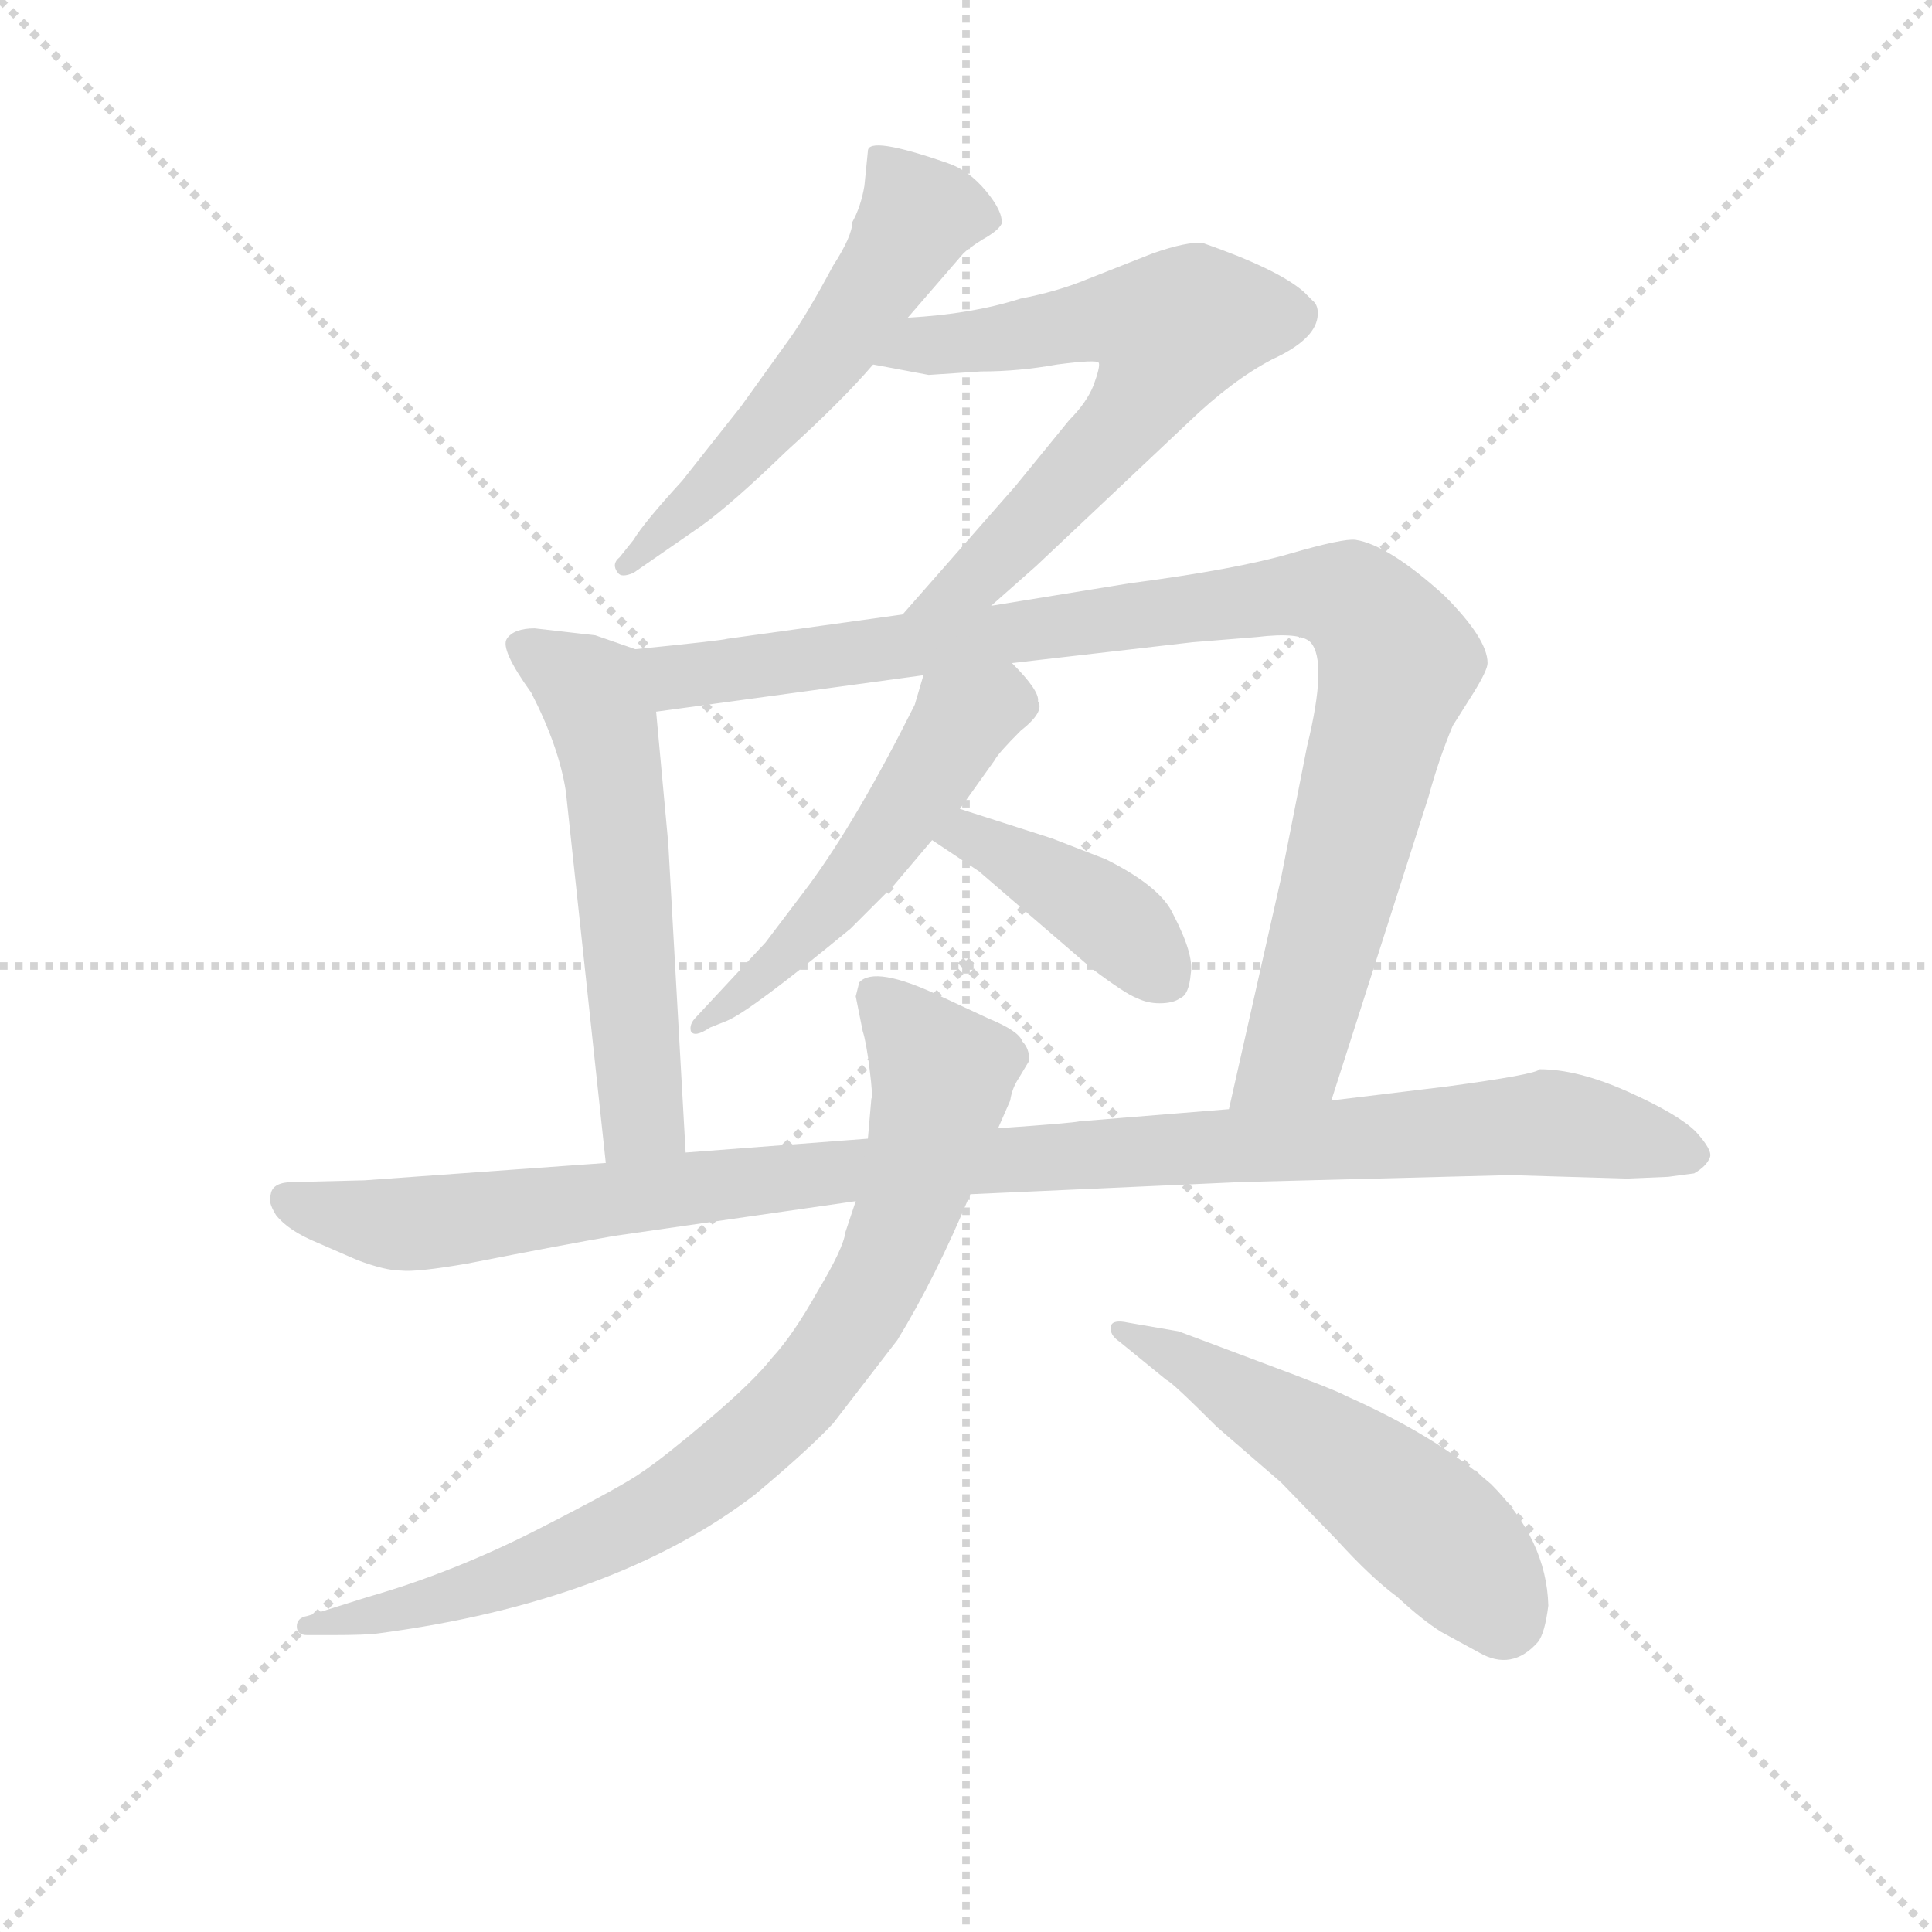 <svg version="1.1" viewBox="0 0 1024 1024" xmlns="http://www.w3.org/2000/svg">
  <g stroke="lightgray" stroke-dasharray="1,1" stroke-width="1" transform="scale(4, 4)">
    <line x1="0" y1="0" x2="256" y2="256"></line>
    <line x1="256" y1="0" x2="0" y2="256"></line>
    <line x1="128" y1="0" x2="128" y2="256"></line>
    <line x1="0" y1="128" x2="256" y2="128"></line>
  </g>
  <g transform="scale(0.92, -0.92) translate(60, -830)">
    <style type="text/css">
      
        @keyframes keyframes0 {
          from {
            stroke: blue;
            stroke-dashoffset: 558;
            stroke-width: 128;
          }
          64% {
            animation-timing-function: step-end;
            stroke: blue;
            stroke-dashoffset: 0;
            stroke-width: 128;
          }
          to {
            stroke: black;
            stroke-width: 1024;
          }
        }
        #make-me-a-hanzi-animation-0 {
          animation: keyframes0 0.704s both;
          animation-delay: 0s;
          animation-timing-function: linear;
        }
      
        @keyframes keyframes1 {
          from {
            stroke: blue;
            stroke-dashoffset: 648;
            stroke-width: 128;
          }
          68% {
            animation-timing-function: step-end;
            stroke: blue;
            stroke-dashoffset: 0;
            stroke-width: 128;
          }
          to {
            stroke: black;
            stroke-width: 1024;
          }
        }
        #make-me-a-hanzi-animation-1 {
          animation: keyframes1 0.777s both;
          animation-delay: 0.704s;
          animation-timing-function: linear;
        }
      
        @keyframes keyframes2 {
          from {
            stroke: blue;
            stroke-dashoffset: 576;
            stroke-width: 128;
          }
          65% {
            animation-timing-function: step-end;
            stroke: blue;
            stroke-dashoffset: 0;
            stroke-width: 128;
          }
          to {
            stroke: black;
            stroke-width: 1024;
          }
        }
        #make-me-a-hanzi-animation-2 {
          animation: keyframes2 0.719s both;
          animation-delay: 1.481s;
          animation-timing-function: linear;
        }
      
        @keyframes keyframes3 {
          from {
            stroke: blue;
            stroke-dashoffset: 983;
            stroke-width: 128;
          }
          76% {
            animation-timing-function: step-end;
            stroke: blue;
            stroke-dashoffset: 0;
            stroke-width: 128;
          }
          to {
            stroke: black;
            stroke-width: 1024;
          }
        }
        #make-me-a-hanzi-animation-3 {
          animation: keyframes3 1.05s both;
          animation-delay: 2.2s;
          animation-timing-function: linear;
        }
      
        @keyframes keyframes4 {
          from {
            stroke: blue;
            stroke-dashoffset: 522;
            stroke-width: 128;
          }
          63% {
            animation-timing-function: step-end;
            stroke: blue;
            stroke-dashoffset: 0;
            stroke-width: 128;
          }
          to {
            stroke: black;
            stroke-width: 1024;
          }
        }
        #make-me-a-hanzi-animation-4 {
          animation: keyframes4 0.675s both;
          animation-delay: 3.25s;
          animation-timing-function: linear;
        }
      
        @keyframes keyframes5 {
          from {
            stroke: blue;
            stroke-dashoffset: 410;
            stroke-width: 128;
          }
          57% {
            animation-timing-function: step-end;
            stroke: blue;
            stroke-dashoffset: 0;
            stroke-width: 128;
          }
          to {
            stroke: black;
            stroke-width: 1024;
          }
        }
        #make-me-a-hanzi-animation-5 {
          animation: keyframes5 0.584s both;
          animation-delay: 3.925s;
          animation-timing-function: linear;
        }
      
        @keyframes keyframes6 {
          from {
            stroke: blue;
            stroke-dashoffset: 1071;
            stroke-width: 128;
          }
          78% {
            animation-timing-function: step-end;
            stroke: blue;
            stroke-dashoffset: 0;
            stroke-width: 128;
          }
          to {
            stroke: black;
            stroke-width: 1024;
          }
        }
        #make-me-a-hanzi-animation-6 {
          animation: keyframes6 1.122s both;
          animation-delay: 4.509s;
          animation-timing-function: linear;
        }
      
        @keyframes keyframes7 {
          from {
            stroke: blue;
            stroke-dashoffset: 841;
            stroke-width: 128;
          }
          73% {
            animation-timing-function: step-end;
            stroke: blue;
            stroke-dashoffset: 0;
            stroke-width: 128;
          }
          to {
            stroke: black;
            stroke-width: 1024;
          }
        }
        #make-me-a-hanzi-animation-7 {
          animation: keyframes7 0.934s both;
          animation-delay: 5.63s;
          animation-timing-function: linear;
        }
      
        @keyframes keyframes8 {
          from {
            stroke: blue;
            stroke-dashoffset: 536;
            stroke-width: 128;
          }
          64% {
            animation-timing-function: step-end;
            stroke: blue;
            stroke-dashoffset: 0;
            stroke-width: 128;
          }
          to {
            stroke: black;
            stroke-width: 1024;
          }
        }
        #make-me-a-hanzi-animation-8 {
          animation: keyframes8 0.686s both;
          animation-delay: 6.565s;
          animation-timing-function: linear;
        }
      
    </style>
    
      <path d="M 463 647 L 495 684 Q 498 687 506 692 Q 515 697 517 701 Q 518 708 508 720 Q 498 732 486 736 Q 440 752 440 743 L 438 723 Q 436 711 431 702 Q 431 694 420 677 Q 405 649 395 635 L 367 596 L 333 553 Q 311 529 305 519 L 297 509 Q 292 505 296 500 Q 298 497 305 500 L 344 527 Q 362 540 393 570 Q 425 599 443 620 L 463 647 Z" fill="lightgray"></path>
    
      <path d="M 511 481 L 537 504 L 625 587 Q 650 611 673 623 Q 697 634 699 647 Q 700 654 696 657 L 691 662 Q 676 675 633 690 Q 624 691 604 684 L 566 669 Q 549 662 528 658 Q 500 649 463 647 C 433 645 414 626 443 620 L 475 614 L 505 616 Q 527 616 549 620 Q 572 623 573 621 Q 574 619 570 608 Q 566 598 556 588 L 525 550 L 460 476 C 440 453 489 461 511 481 Z" fill="lightgray"></path>
    
      <path d="M 283 464 L 248 468 Q 236 468 232 462 Q 228 456 246 431 Q 262 400 266 374 L 289 160 C 292 130 337 136 335 166 L 325 344 L 318 420 C 315 450 315 453 306 456 L 283 464 Z" fill="lightgray"></path>
    
      <path d="M 707 196 L 763 371 Q 769 393 777 412 L 789 431 Q 797 444 797 448 Q 797 462 772 487 Q 740 516 721 519 Q 714 520 683 511 Q 652 502 591 494 L 511 481 L 460 476 L 359 462 Q 356 461 306 456 C 276 453 288 416 318 420 L 472 441 L 523 448 L 627 460 L 664 463 Q 689 466 695 460 Q 705 449 693 400 L 678 324 L 648 191 C 641 162 698 167 707 196 Z" fill="lightgray"></path>
    
      <path d="M 472 441 L 467 424 Q 434 358 406 320 L 381 287 L 341 244 Q 337 240 338 236 Q 340 232 349 238 L 359 242 Q 373 248 430 295 L 455 320 L 477 346 L 493 364 L 513 392 Q 515 396 528 409 Q 542 420 538 426 Q 539 432 523 448 C 502 470 480 470 472 441 Z" fill="lightgray"></path>
    
      <path d="M 477 346 L 504 328 L 569 272 Q 589 257 595 255 Q 601 252 608 252 Q 616 252 620 255 Q 625 257 626 269 Q 628 280 616 303 Q 609 319 577 335 L 546 347 L 493 364 C 464 373 452 363 477 346 Z" fill="lightgray"></path>
    
      <path d="M 289 160 L 150 150 L 109 149 Q 97 149 96 142 Q 94 138 99 130 Q 106 121 123 114 L 146 104 Q 162 98 171 98 Q 180 97 209 102 Q 265 113 294 118 L 433 138 L 499 142 L 655 149 L 810 153 L 877 151 L 901 152 L 916 154 Q 923 158 925 163 Q 927 167 917 178 Q 907 188 878 201 Q 849 214 827 214 Q 825 211 773 204 L 707 196 L 648 191 L 562 184 Q 558 183 515 180 L 440 174 L 335 166 L 289 160 Z" fill="lightgray"></path>
    
      <path d="M 433 138 L 427 120 Q 426 111 411 86 Q 397 61 385 48 Q 374 34 348 12 Q 322 -10 310 -18 Q 299 -26 250 -51 Q 201 -76 152 -90 L 117 -101 Q 111 -102 111 -107 Q 111 -112 117 -112 L 131 -112 Q 151 -112 158 -111 Q 294 -93 375 -31 Q 406 -5 420 10 L 457 58 Q 479 94 499 142 L 515 180 L 522 196 Q 523 203 527 209 L 533 219 Q 533 226 529 230 Q 527 236 510 243 L 482 256 Q 444 274 435 264 L 433 256 L 437 236 Q 439 230 441 214 Q 443 198 442 197 L 440 174 L 433 138 Z" fill="lightgray"></path>
    
      <path d="M 619 63 L 590 68 Q 581 70 580 66 Q 579 61 585 57 L 612 35 Q 615 34 641 8 L 678 -24 L 710 -57 Q 730 -79 745 -90 Q 759 -103 770 -110 L 792 -122 Q 811 -133 826 -116 Q 830 -111 832 -95 Q 831 -57 799 -25 Q 767 3 715 26 Q 710 29 667 45 L 619 63 Z" fill="lightgray"></path>
    
    
      <clipPath id="make-me-a-hanzi-clip-0">
        <path d="M 463 647 L 495 684 Q 498 687 506 692 Q 515 697 517 701 Q 518 708 508 720 Q 498 732 486 736 Q 440 752 440 743 L 438 723 Q 436 711 431 702 Q 431 694 420 677 Q 405 649 395 635 L 367 596 L 333 553 Q 311 529 305 519 L 297 509 Q 292 505 296 500 Q 298 497 305 500 L 344 527 Q 362 540 393 570 Q 425 599 443 620 L 463 647 Z"></path>
      </clipPath>
      <path clip-path="url(#make-me-a-hanzi-clip-0)" d="M 447 737 L 469 706 L 454 679 L 386 589 L 301 504" fill="none" id="make-me-a-hanzi-animation-0" stroke-dasharray="430 860" stroke-linecap="round"></path>
    
      <clipPath id="make-me-a-hanzi-clip-1">
        <path d="M 511 481 L 537 504 L 625 587 Q 650 611 673 623 Q 697 634 699 647 Q 700 654 696 657 L 691 662 Q 676 675 633 690 Q 624 691 604 684 L 566 669 Q 549 662 528 658 Q 500 649 463 647 C 433 645 414 626 443 620 L 475 614 L 505 616 Q 527 616 549 620 Q 572 623 573 621 Q 574 619 570 608 Q 566 598 556 588 L 525 550 L 460 476 C 440 453 489 461 511 481 Z"></path>
      </clipPath>
      <path clip-path="url(#make-me-a-hanzi-clip-1)" d="M 449 623 L 582 647 L 615 638 L 600 603 L 540 534 L 503 497 L 466 480" fill="none" id="make-me-a-hanzi-animation-1" stroke-dasharray="520 1040" stroke-linecap="round"></path>
    
      <clipPath id="make-me-a-hanzi-clip-2">
        <path d="M 283 464 L 248 468 Q 236 468 232 462 Q 228 456 246 431 Q 262 400 266 374 L 289 160 C 292 130 337 136 335 166 L 325 344 L 318 420 C 315 450 315 453 306 456 L 283 464 Z"></path>
      </clipPath>
      <path clip-path="url(#make-me-a-hanzi-clip-2)" d="M 239 459 L 279 433 L 292 395 L 309 201 L 309 185 L 296 168" fill="none" id="make-me-a-hanzi-animation-2" stroke-dasharray="448 896" stroke-linecap="round"></path>
    
      <clipPath id="make-me-a-hanzi-clip-3">
        <path d="M 707 196 L 763 371 Q 769 393 777 412 L 789 431 Q 797 444 797 448 Q 797 462 772 487 Q 740 516 721 519 Q 714 520 683 511 Q 652 502 591 494 L 511 481 L 460 476 L 359 462 Q 356 461 306 456 C 276 453 288 416 318 420 L 472 441 L 523 448 L 627 460 L 664 463 Q 689 466 695 460 Q 705 449 693 400 L 678 324 L 648 191 C 641 162 698 167 707 196 Z"></path>
      </clipPath>
      <path clip-path="url(#make-me-a-hanzi-clip-3)" d="M 317 453 L 330 440 L 683 487 L 721 483 L 738 463 L 743 440 L 687 227 L 655 197" fill="none" id="make-me-a-hanzi-animation-3" stroke-dasharray="855 1710" stroke-linecap="round"></path>
    
      <clipPath id="make-me-a-hanzi-clip-4">
        <path d="M 472 441 L 467 424 Q 434 358 406 320 L 381 287 L 341 244 Q 337 240 338 236 Q 340 232 349 238 L 359 242 Q 373 248 430 295 L 455 320 L 477 346 L 493 364 L 513 392 Q 515 396 528 409 Q 542 420 538 426 Q 539 432 523 448 C 502 470 480 470 472 441 Z"></path>
      </clipPath>
      <path clip-path="url(#make-me-a-hanzi-clip-4)" d="M 523 423 L 516 426 L 495 416 L 412 298 L 343 239" fill="none" id="make-me-a-hanzi-animation-4" stroke-dasharray="394 788" stroke-linecap="round"></path>
    
      <clipPath id="make-me-a-hanzi-clip-5">
        <path d="M 477 346 L 504 328 L 569 272 Q 589 257 595 255 Q 601 252 608 252 Q 616 252 620 255 Q 625 257 626 269 Q 628 280 616 303 Q 609 319 577 335 L 546 347 L 493 364 C 464 373 452 363 477 346 Z"></path>
      </clipPath>
      <path clip-path="url(#make-me-a-hanzi-clip-5)" d="M 484 347 L 508 344 L 553 319 L 587 295 L 611 267" fill="none" id="make-me-a-hanzi-animation-5" stroke-dasharray="282 564" stroke-linecap="round"></path>
    
      <clipPath id="make-me-a-hanzi-clip-6">
        <path d="M 289 160 L 150 150 L 109 149 Q 97 149 96 142 Q 94 138 99 130 Q 106 121 123 114 L 146 104 Q 162 98 171 98 Q 180 97 209 102 Q 265 113 294 118 L 433 138 L 499 142 L 655 149 L 810 153 L 877 151 L 901 152 L 916 154 Q 923 158 925 163 Q 927 167 917 178 Q 907 188 878 201 Q 849 214 827 214 Q 825 211 773 204 L 707 196 L 648 191 L 562 184 Q 558 183 515 180 L 440 174 L 335 166 L 289 160 Z"></path>
      </clipPath>
      <path clip-path="url(#make-me-a-hanzi-clip-6)" d="M 106 138 L 183 125 L 434 157 L 839 183 L 915 164" fill="none" id="make-me-a-hanzi-animation-6" stroke-dasharray="943 1886" stroke-linecap="round"></path>
    
      <clipPath id="make-me-a-hanzi-clip-7">
        <path d="M 433 138 L 427 120 Q 426 111 411 86 Q 397 61 385 48 Q 374 34 348 12 Q 322 -10 310 -18 Q 299 -26 250 -51 Q 201 -76 152 -90 L 117 -101 Q 111 -102 111 -107 Q 111 -112 117 -112 L 131 -112 Q 151 -112 158 -111 Q 294 -93 375 -31 Q 406 -5 420 10 L 457 58 Q 479 94 499 142 L 515 180 L 522 196 Q 523 203 527 209 L 533 219 Q 533 226 529 230 Q 527 236 510 243 L 482 256 Q 444 274 435 264 L 433 256 L 437 236 Q 439 230 441 214 Q 443 198 442 197 L 440 174 L 433 138 Z"></path>
      </clipPath>
      <path clip-path="url(#make-me-a-hanzi-clip-7)" d="M 443 258 L 483 208 L 451 103 L 405 31 L 345 -23 L 299 -51 L 199 -91 L 117 -106" fill="none" id="make-me-a-hanzi-animation-7" stroke-dasharray="713 1426" stroke-linecap="round"></path>
    
      <clipPath id="make-me-a-hanzi-clip-8">
        <path d="M 619 63 L 590 68 Q 581 70 580 66 Q 579 61 585 57 L 612 35 Q 615 34 641 8 L 678 -24 L 710 -57 Q 730 -79 745 -90 Q 759 -103 770 -110 L 792 -122 Q 811 -133 826 -116 Q 830 -111 832 -95 Q 831 -57 799 -25 Q 767 3 715 26 Q 710 29 667 45 L 619 63 Z"></path>
      </clipPath>
      <path clip-path="url(#make-me-a-hanzi-clip-8)" d="M 586 63 L 620 48 L 732 -25 L 774 -59 L 807 -103" fill="none" id="make-me-a-hanzi-animation-8" stroke-dasharray="408 816" stroke-linecap="round"></path>
    
  </g>
</svg>